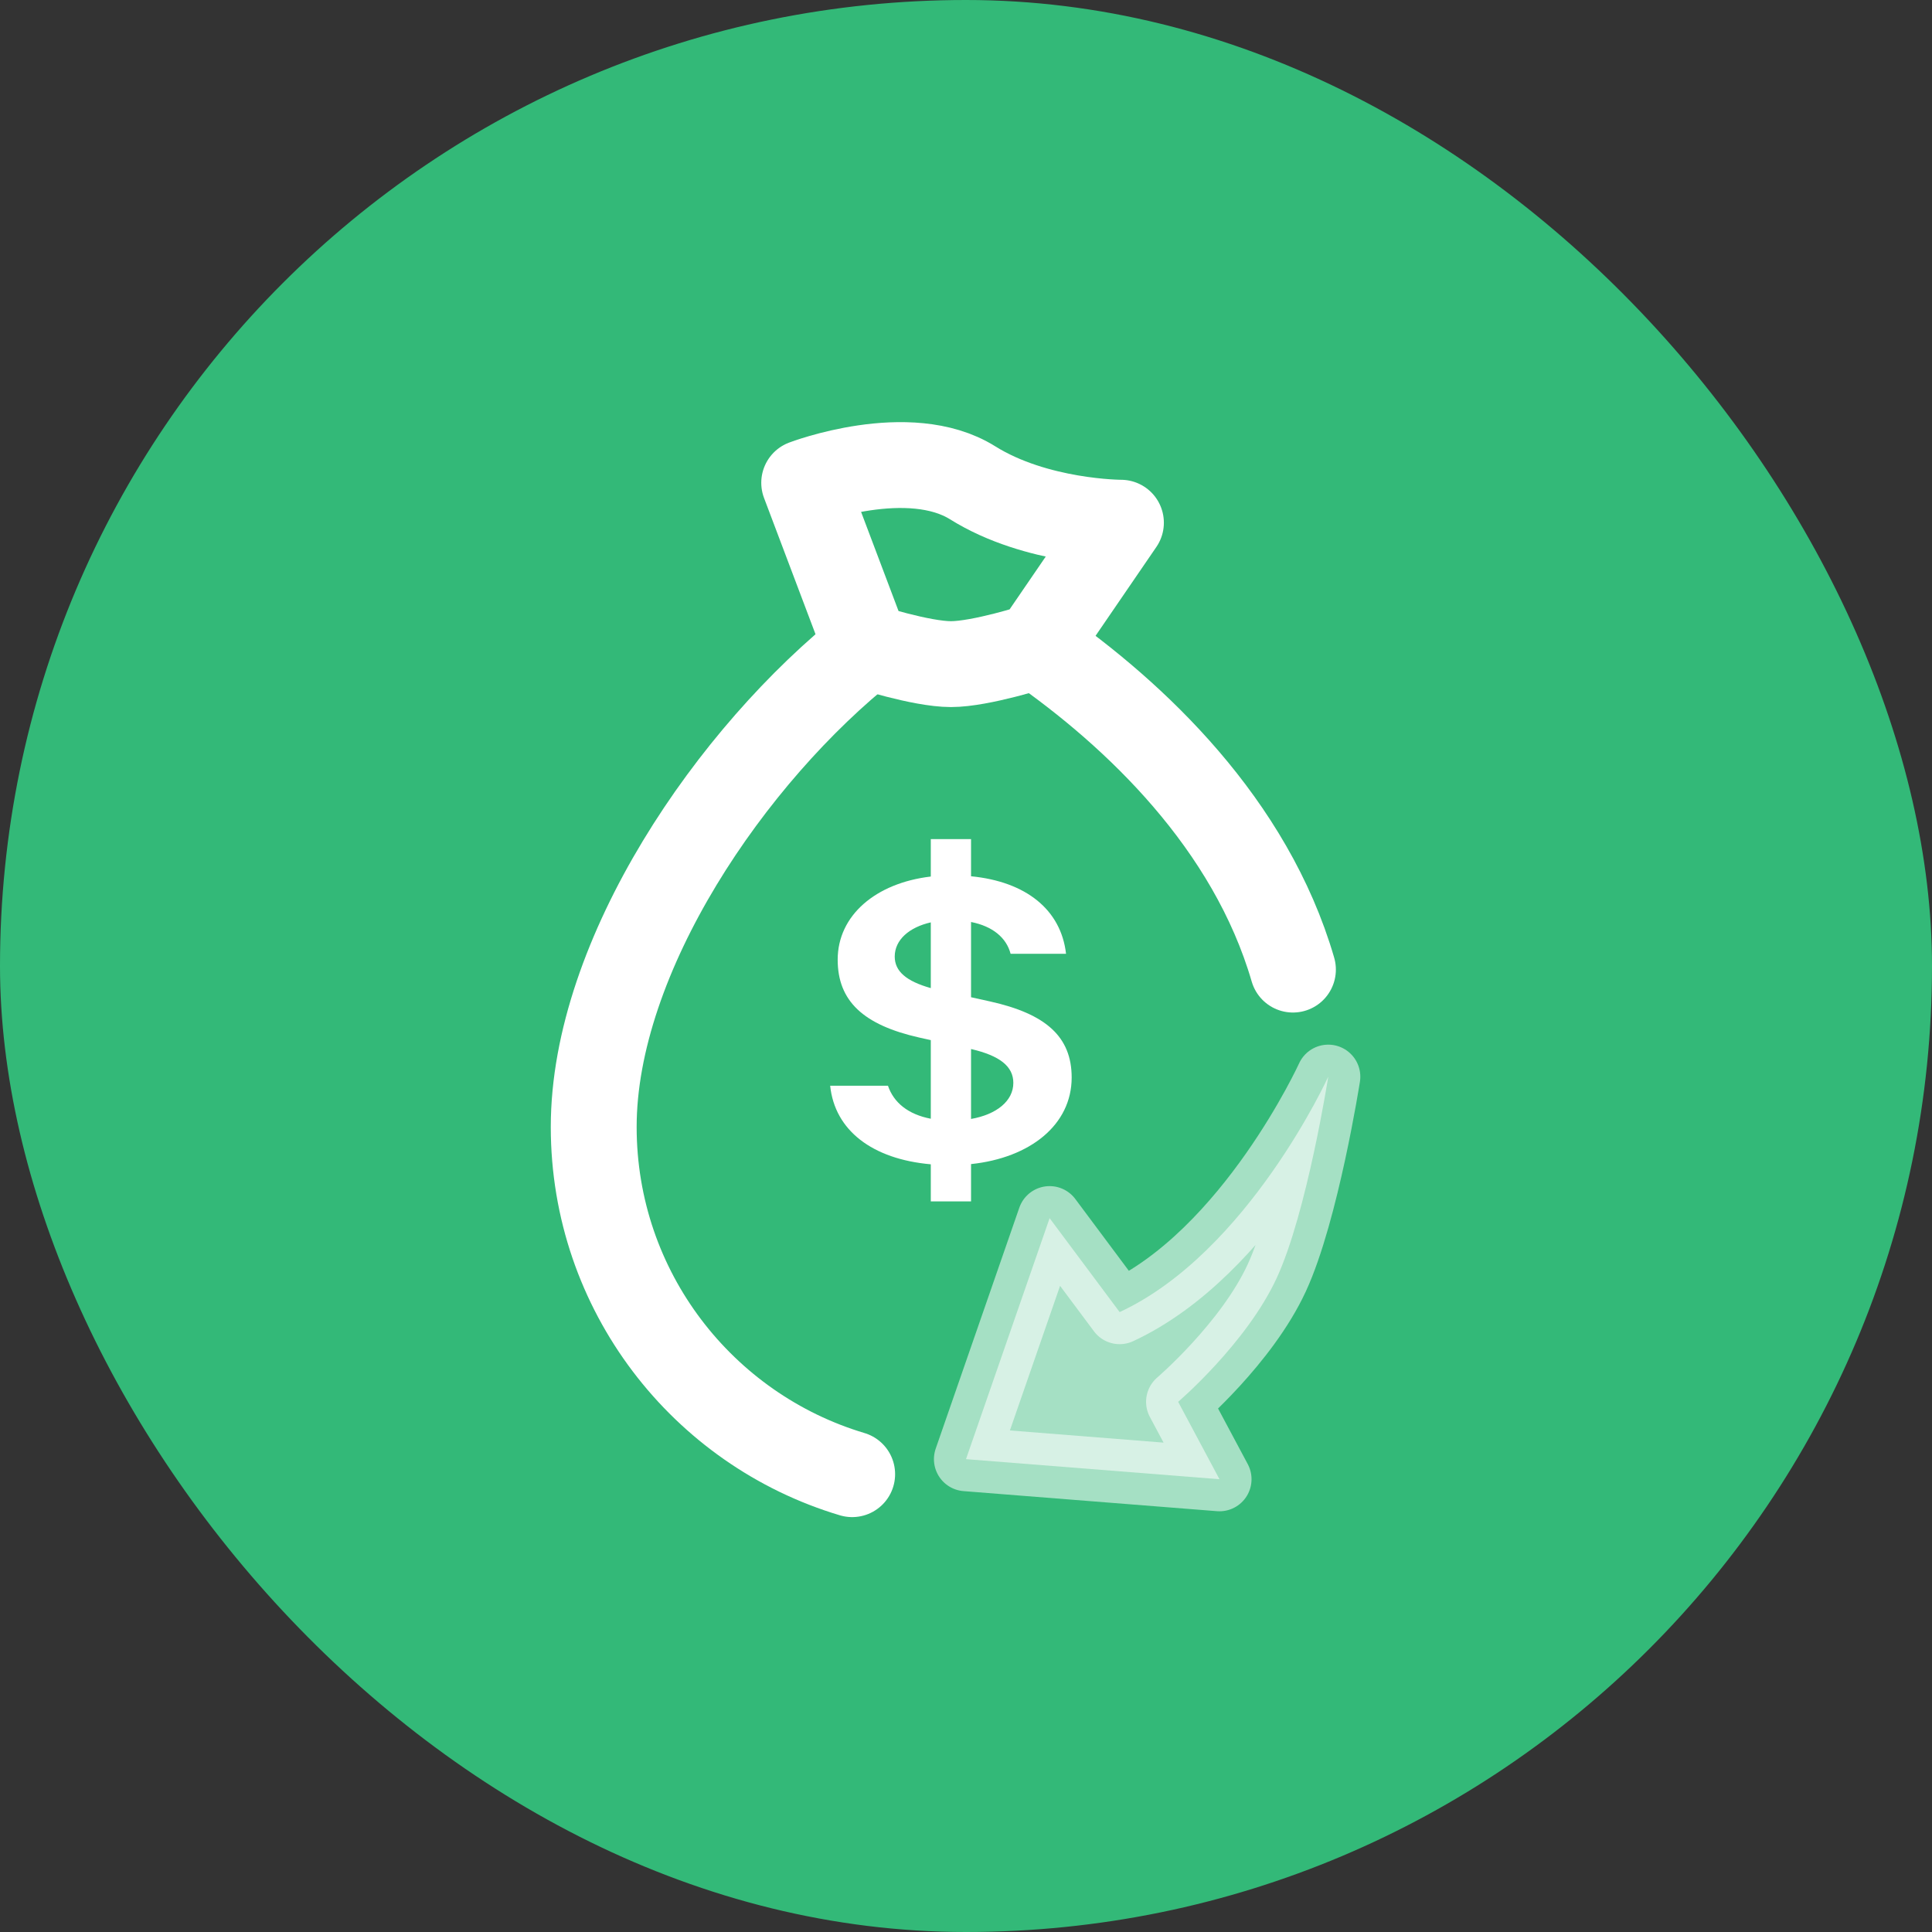 <svg width="36" height="36" viewBox="0 0 36 36" fill="none" xmlns="http://www.w3.org/2000/svg">
<rect x="0" y="0" width="36" height="36" fill="#333333" stroke="none"/>
<rect width="36" height="36" rx="18" fill="#33B978"/>
<g clip-path="url(#clip0)">
<path d="M24.092 18.067C23.302 15.352 21.162 13.32 19.312 12.034" stroke="white" stroke-width="1.6" stroke-linecap="round" stroke-linejoin="round"/>
<path fill-rule="evenodd" clip-rule="evenodd" d="M17.344 22.386V21.695C16.254 21.599 15.555 21.063 15.469 20.231H16.546C16.652 20.544 16.92 20.765 17.344 20.846V19.381L17.128 19.333C16.091 19.099 15.609 18.655 15.609 17.882C15.609 17.059 16.316 16.454 17.344 16.333V15.636H18.094V16.328C19.114 16.427 19.77 16.949 19.864 17.772H18.831C18.753 17.473 18.496 17.259 18.094 17.18V18.582L18.446 18.66C19.483 18.89 19.969 19.314 19.969 20.078C19.969 20.958 19.197 21.575 18.094 21.691V22.386L17.344 22.386ZM18.094 20.85C18.569 20.767 18.882 20.515 18.882 20.178C18.882 19.871 18.63 19.671 18.094 19.547V20.85ZM16.672 17.824C16.672 18.099 16.887 18.283 17.344 18.412V17.187C16.944 17.278 16.672 17.511 16.672 17.824Z" fill="white"/>
<path opacity="0.56" d="M24.75 20.063C24.75 20.063 23.256 23.338 20.863 24.449L19.558 22.699L18 27.189L22.723 27.563L21.953 26.121C21.953 26.121 23.227 25.032 23.79 23.813C24.353 22.594 24.75 20.063 24.75 20.063Z" fill="white" stroke="white" stroke-width="1.195" stroke-linecap="round" stroke-linejoin="round"/>
<path d="M16.135 12.04L14.985 8.996C14.985 8.996 16.933 8.253 18.123 8.996C19.313 9.74 20.887 9.74 20.887 9.74L19.313 12.04C19.313 12.04 18.278 12.375 17.72 12.375C17.161 12.375 16.135 12.04 16.135 12.04V12.04Z" stroke="white" stroke-width="1.6" stroke-linecap="round" stroke-linejoin="round"/>
<path d="M16.188 12.034C13.626 14.059 11.063 17.811 11.063 21C11.063 24.056 13.094 26.638 15.879 27.469" stroke="white" stroke-width="1.6" stroke-linecap="round" stroke-linejoin="round"/>
</g>
<defs>
<clipPath id="clip0">
<rect width="21" height="21" fill="white" transform="translate(7.5 7.5)"/>
</clipPath>
</defs>
</svg>
